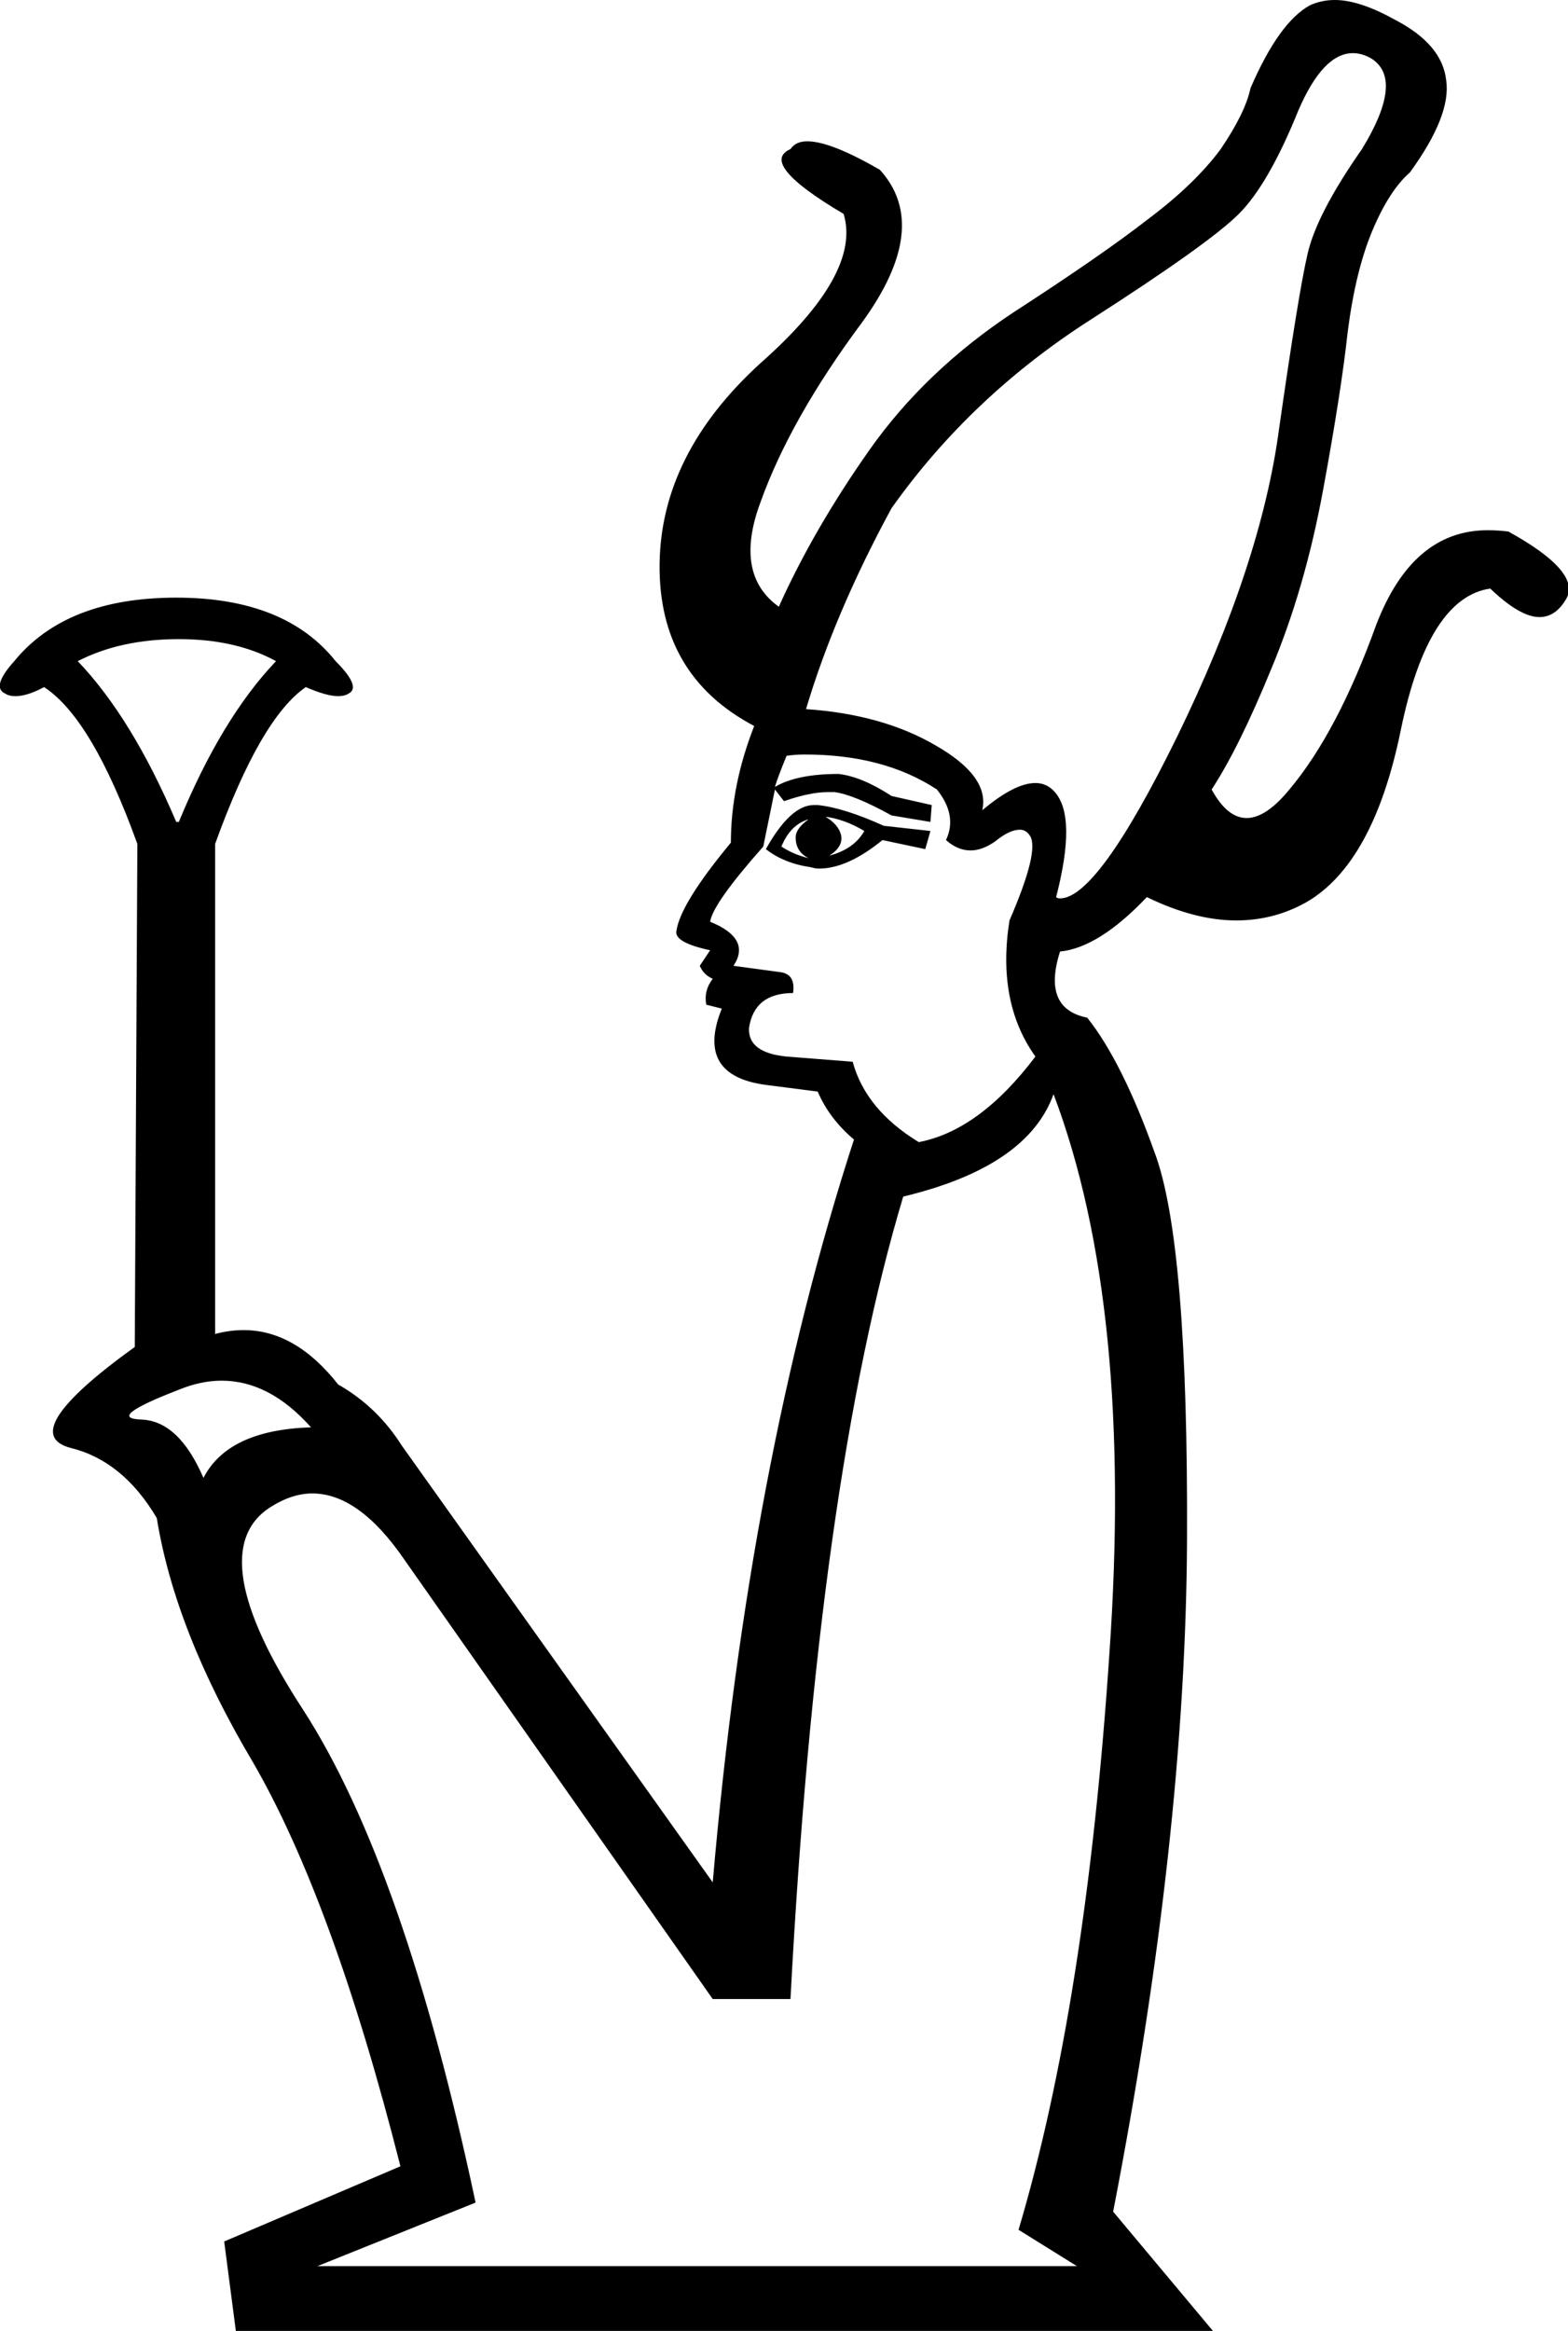 <?xml version='1.0' encoding ='UTF-8' standalone='no'?>
<svg width='12.1' height='17.98' xmlns='http://www.w3.org/2000/svg' xmlns:xlink='http://www.w3.org/1999/xlink'  version='1.1' >
<path style='fill:black; stroke:none' d=' M 1.38 4.93  Q 1.82 4.93 2.13 5.1  Q 1.71 5.54 1.38 6.34  L 1.36 6.34  Q 1.02 5.54 0.6 5.1  Q 0.93 4.93 1.38 4.93  Z  M 6.37 6.3  Q 6.52 6.32 6.67 6.41  Q 6.59 6.55 6.4 6.6  Q 6.51 6.53 6.49 6.44  Q 6.47 6.36 6.37 6.3  Z  M 6.24 6.32  Q 6.14 6.39 6.14 6.46  Q 6.14 6.57 6.24 6.62  Q 6.12 6.59 6.03 6.53  Q 6.1 6.36 6.24 6.32  Z  M 6.28 6.21  Q 6.1 6.21 5.91 6.55  Q 6.05 6.66 6.26 6.69  Q 6.29 6.7 6.32 6.7  Q 6.54 6.7 6.81 6.48  L 7.14 6.55  L 7.18 6.41  L 6.82 6.37  Q 6.51 6.23 6.31 6.21  Q 6.3 6.21 6.28 6.21  Z  M 10.44 0.41  Q 10.51 0.41 10.58 0.45  Q 10.84 0.61 10.51 1.15  Q 10.16 1.65 10.09 1.96  Q 10.02 2.26 9.87 3.31  Q 9.73 4.36 9.08 5.69  Q 8.47 6.93 8.18 6.93  Q 8.16 6.93 8.15 6.92  Q 8.31 6.3 8.14 6.11  Q 8.08 6.04 7.99 6.04  Q 7.83 6.04 7.58 6.25  Q 7.64 5.99 7.22 5.75  Q 6.81 5.51 6.22 5.47  Q 6.44 4.73 6.88 3.92  Q 7.49 3.06 8.41 2.47  Q 9.33 1.88 9.56 1.65  Q 9.79 1.42 10.02 0.85  Q 10.21 0.41 10.44 0.41  Z  M 6.21 5.82  Q 6.82 5.82 7.23 6.09  Q 7.39 6.29 7.3 6.48  Q 7.39 6.56 7.49 6.56  Q 7.58 6.56 7.68 6.49  Q 7.79 6.4 7.87 6.4  Q 7.92 6.4 7.95 6.45  Q 8.02 6.57 7.79 7.1  Q 7.69 7.73 7.99 8.15  Q 7.56 8.72 7.09 8.81  Q 6.68 8.56 6.58 8.19  L 6.07 8.15  Q 5.77 8.12 5.78 7.93  Q 5.82 7.66 6.12 7.66  Q 6.14 7.52 6.03 7.5  L 5.66 7.45  Q 5.8 7.24 5.48 7.11  Q 5.5 6.97 5.89 6.53  L 5.98 6.09  L 6.05 6.18  Q 6.25 6.11 6.39 6.11  Q 6.41 6.11 6.44 6.11  Q 6.59 6.13 6.88 6.29  L 7.18 6.34  L 7.19 6.21  L 6.88 6.14  Q 6.65 5.99 6.47 5.97  Q 6.15 5.97 5.98 6.07  Q 6 6 6.07 5.83  Q 6.14 5.82 6.21 5.82  Z  M 1.71 10.65  Q 2.08 10.65 2.4 11.01  Q 1.76 11.03 1.57 11.4  Q 1.38 10.96 1.09 10.95  Q 0.81 10.94 1.38 10.72  Q 1.55 10.65 1.71 10.65  Z  M 8.13 8.44  Q 8.75 10.08 8.56 12.77  Q 8.38 15.45 7.86 17.2  L 8.31 17.48  L 2.45 17.48  L 3.67 16.99  Q 3.12 14.4 2.34 13.19  Q 1.55 11.98 2.08 11.63  Q 2.25 11.52 2.41 11.52  Q 2.77 11.52 3.12 12.03  L 5.5 15.42  L 6.1 15.42  Q 6.31 11.43 6.97 9.23  Q 7.93 9 8.13 8.44  Z  M 10.3 0  Q 10.2 0 10.11 0.04  Q 9.87 0.17 9.65 0.68  Q 9.61 0.87 9.42 1.15  Q 9.22 1.42 8.86 1.69  Q 8.5 1.97 7.82 2.41  Q 7.14 2.86 6.71 3.47  Q 6.28 4.08 6.01 4.68  Q 5.66 4.43 5.87 3.87  Q 6.1 3.23 6.65 2.49  Q 7.19 1.75 6.79 1.31  Q 6.41 1.09 6.23 1.09  Q 6.14 1.09 6.1 1.15  Q 5.85 1.26 6.51 1.65  Q 6.65 2.11 5.87 2.8  Q 5.1 3.5 5.09 4.35  Q 5.08 5.21 5.82 5.6  Q 5.64 6.06 5.64 6.5  Q 5.25 6.97 5.22 7.18  Q 5.2 7.27 5.48 7.33  L 5.4 7.45  Q 5.43 7.52 5.5 7.55  Q 5.43 7.64 5.45 7.75  L 5.57 7.78  Q 5.36 8.3 5.92 8.37  L 6.31 8.42  Q 6.4 8.63 6.59 8.79  Q 5.78 11.28 5.5 14.52  L 3.1 11.15  Q 2.91 10.85 2.61 10.68  Q 2.28 10.26 1.88 10.26  Q 1.77 10.26 1.66 10.29  L 1.66 6.51  Q 2.01 5.54 2.36 5.3  Q 2.52 5.37 2.61 5.37  Q 2.66 5.37 2.69 5.35  Q 2.79 5.3 2.59 5.1  Q 2.2 4.61 1.36 4.61  Q 0.51 4.61 0.11 5.1  Q -0.07 5.3 0.04 5.35  Q 0.07 5.37 0.12 5.37  Q 0.21 5.37 0.34 5.3  Q 0.71 5.54 1.06 6.51  L 1.04 10.39  Q 0.11 11.06 0.55 11.17  Q 0.95 11.27 1.21 11.71  L 1.21 11.71  Q 1.35 12.58 1.95 13.59  Q 2.57 14.66 3.09 16.71  L 1.73 17.29  L 1.82 17.98  L 9.36 17.98  L 8.59 17.06  Q 9.15 14.17 9.16 11.88  Q 9.17 9.58 8.91 8.89  Q 8.66 8.19 8.39 7.85  Q 8.04 7.78 8.18 7.34  Q 8.48 7.31 8.85 6.92  Q 9.22 7.1 9.54 7.1  Q 9.83 7.1 10.08 6.96  Q 10.6 6.66 10.81 5.63  Q 11.02 4.61 11.5 4.54  Q 11.73 4.76 11.88 4.76  Q 12 4.76 12.08 4.63  Q 12.22 4.42 11.64 4.1  Q 11.56 4.09 11.48 4.09  Q 10.9 4.09 10.62 4.82  Q 10.32 5.65 9.95 6.09  Q 9.77 6.31 9.62 6.31  Q 9.47 6.31 9.35 6.09  Q 9.56 5.77 9.81 5.16  Q 10.07 4.54 10.21 3.78  Q 10.35 3.02 10.4 2.56  Q 10.46 2.09 10.59 1.78  Q 10.72 1.47 10.88 1.33  Q 11.2 0.89 11.16 0.62  Q 11.13 0.34 10.76 0.15  Q 10.49 0 10.3 0  Z '/></svg>
